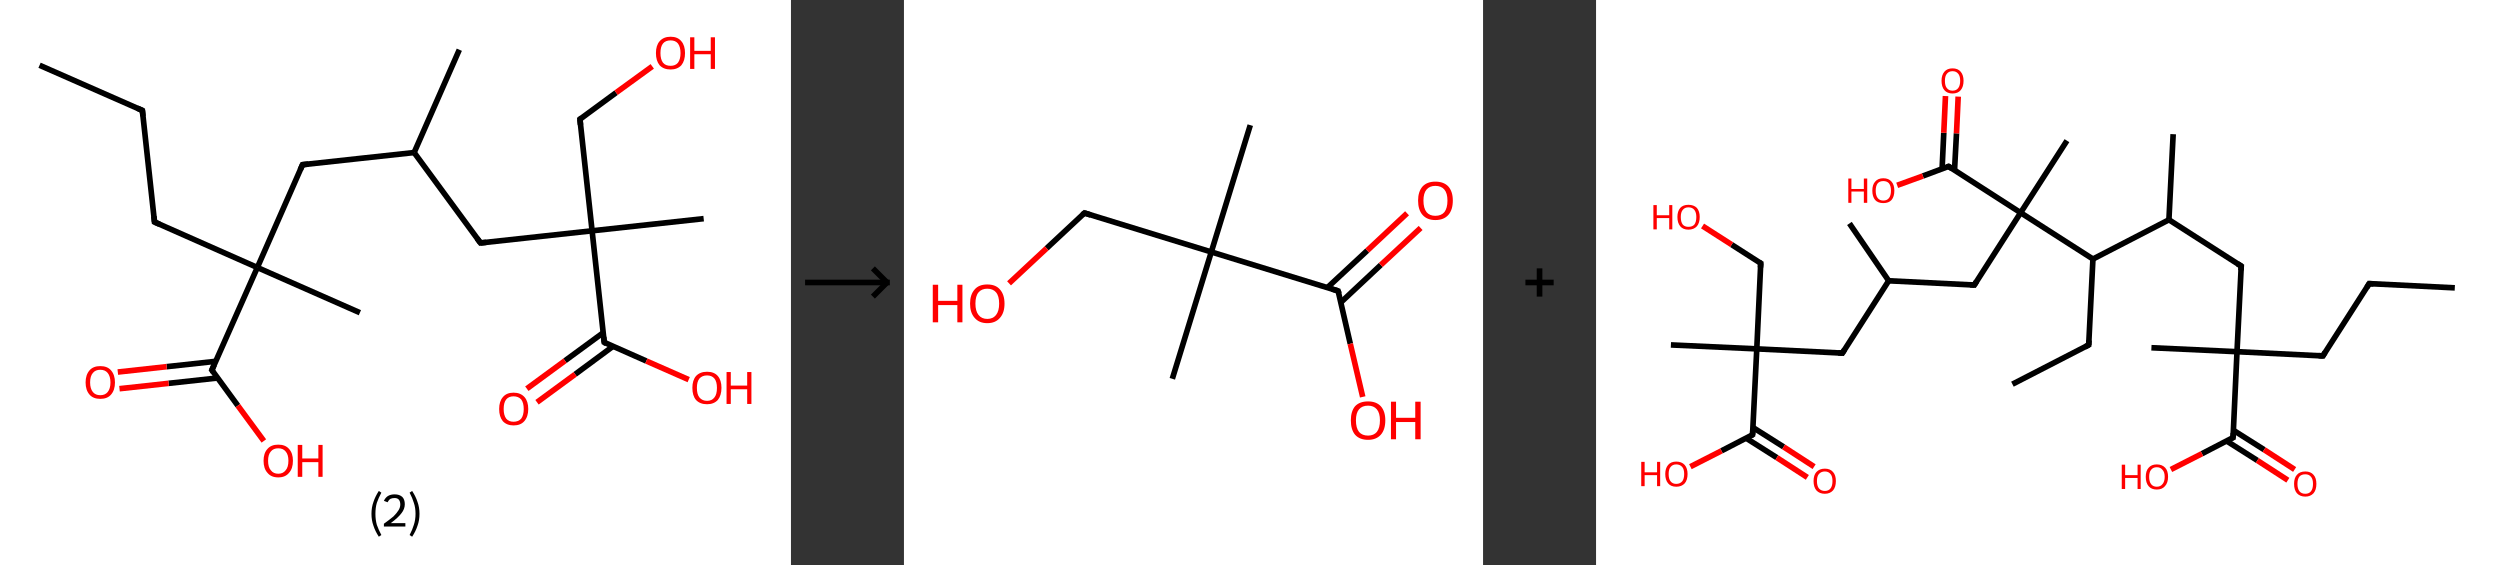 <?xml version='1.0' encoding='ASCII' standalone='yes'?>
<svg xmlns="http://www.w3.org/2000/svg" xmlns:xlink="http://www.w3.org/1999/xlink" version="1.1" width="885.0px" viewBox="0 0 885.0 200.0" height="200.0px">
  <rect x="0" y="0" width="885.0" height="200.0" fill="#333333" stroke="none"/>
  <g>
    <g transform="translate(0, 0) scale(1 1) "><!-- END OF HEADER -->
<rect style="opacity:1.0;fill:#FFFFFF;stroke:none" width="280.0" height="200.0" x="0.0" y="0.0"> </rect>
<path class="bond-0 atom-0 atom-1" d="M 14.0,23.1 L 50.4,39.1" style="fill:none;fill-rule:evenodd;stroke:#000000;stroke-width:2.0px;stroke-linecap:butt;stroke-linejoin:miter;stroke-opacity:1"/>
<path class="bond-1 atom-1 atom-2" d="M 50.4,39.1 L 54.7,78.6" style="fill:none;fill-rule:evenodd;stroke:#000000;stroke-width:2.0px;stroke-linecap:butt;stroke-linejoin:miter;stroke-opacity:1"/>
<path class="bond-2 atom-2 atom-3" d="M 54.7,78.6 L 91.1,94.7" style="fill:none;fill-rule:evenodd;stroke:#000000;stroke-width:2.0px;stroke-linecap:butt;stroke-linejoin:miter;stroke-opacity:1"/>
<path class="bond-3 atom-3 atom-4" d="M 91.1,94.7 L 127.4,110.7" style="fill:none;fill-rule:evenodd;stroke:#000000;stroke-width:2.0px;stroke-linecap:butt;stroke-linejoin:miter;stroke-opacity:1"/>
<path class="bond-4 atom-3 atom-5" d="M 91.1,94.7 L 107.1,58.3" style="fill:none;fill-rule:evenodd;stroke:#000000;stroke-width:2.0px;stroke-linecap:butt;stroke-linejoin:miter;stroke-opacity:1"/>
<path class="bond-5 atom-5 atom-6" d="M 107.1,58.3 L 146.6,54.0" style="fill:none;fill-rule:evenodd;stroke:#000000;stroke-width:2.0px;stroke-linecap:butt;stroke-linejoin:miter;stroke-opacity:1"/>
<path class="bond-6 atom-6 atom-7" d="M 146.6,54.0 L 162.6,17.6" style="fill:none;fill-rule:evenodd;stroke:#000000;stroke-width:2.0px;stroke-linecap:butt;stroke-linejoin:miter;stroke-opacity:1"/>
<path class="bond-7 atom-6 atom-8" d="M 146.6,54.0 L 170.1,86.0" style="fill:none;fill-rule:evenodd;stroke:#000000;stroke-width:2.0px;stroke-linecap:butt;stroke-linejoin:miter;stroke-opacity:1"/>
<path class="bond-8 atom-8 atom-9" d="M 170.1,86.0 L 209.6,81.7" style="fill:none;fill-rule:evenodd;stroke:#000000;stroke-width:2.0px;stroke-linecap:butt;stroke-linejoin:miter;stroke-opacity:1"/>
<path class="bond-9 atom-9 atom-10" d="M 209.6,81.7 L 249.1,77.4" style="fill:none;fill-rule:evenodd;stroke:#000000;stroke-width:2.0px;stroke-linecap:butt;stroke-linejoin:miter;stroke-opacity:1"/>
<path class="bond-10 atom-9 atom-11" d="M 209.6,81.7 L 205.3,42.2" style="fill:none;fill-rule:evenodd;stroke:#000000;stroke-width:2.0px;stroke-linecap:butt;stroke-linejoin:miter;stroke-opacity:1"/>
<path class="bond-11 atom-11 atom-12" d="M 205.3,42.2 L 218.1,32.8" style="fill:none;fill-rule:evenodd;stroke:#000000;stroke-width:2.0px;stroke-linecap:butt;stroke-linejoin:miter;stroke-opacity:1"/>
<path class="bond-11 atom-11 atom-12" d="M 218.1,32.8 L 230.9,23.5" style="fill:none;fill-rule:evenodd;stroke:#FF0000;stroke-width:2.0px;stroke-linecap:butt;stroke-linejoin:miter;stroke-opacity:1"/>
<path class="bond-12 atom-9 atom-13" d="M 209.6,81.7 L 213.9,121.2" style="fill:none;fill-rule:evenodd;stroke:#000000;stroke-width:2.0px;stroke-linecap:butt;stroke-linejoin:miter;stroke-opacity:1"/>
<path class="bond-13 atom-13 atom-14" d="M 213.5,117.8 L 200.0,127.7" style="fill:none;fill-rule:evenodd;stroke:#000000;stroke-width:2.0px;stroke-linecap:butt;stroke-linejoin:miter;stroke-opacity:1"/>
<path class="bond-13 atom-13 atom-14" d="M 200.0,127.7 L 186.5,137.6" style="fill:none;fill-rule:evenodd;stroke:#FF0000;stroke-width:2.0px;stroke-linecap:butt;stroke-linejoin:miter;stroke-opacity:1"/>
<path class="bond-13 atom-13 atom-14" d="M 217.0,122.6 L 203.6,132.5" style="fill:none;fill-rule:evenodd;stroke:#000000;stroke-width:2.0px;stroke-linecap:butt;stroke-linejoin:miter;stroke-opacity:1"/>
<path class="bond-13 atom-13 atom-14" d="M 203.6,132.5 L 190.1,142.4" style="fill:none;fill-rule:evenodd;stroke:#FF0000;stroke-width:2.0px;stroke-linecap:butt;stroke-linejoin:miter;stroke-opacity:1"/>
<path class="bond-14 atom-13 atom-15" d="M 213.9,121.2 L 228.8,127.8" style="fill:none;fill-rule:evenodd;stroke:#000000;stroke-width:2.0px;stroke-linecap:butt;stroke-linejoin:miter;stroke-opacity:1"/>
<path class="bond-14 atom-13 atom-15" d="M 228.8,127.8 L 243.8,134.4" style="fill:none;fill-rule:evenodd;stroke:#FF0000;stroke-width:2.0px;stroke-linecap:butt;stroke-linejoin:miter;stroke-opacity:1"/>
<path class="bond-15 atom-3 atom-16" d="M 91.1,94.7 L 75.0,131.0" style="fill:none;fill-rule:evenodd;stroke:#000000;stroke-width:2.0px;stroke-linecap:butt;stroke-linejoin:miter;stroke-opacity:1"/>
<path class="bond-16 atom-16 atom-17" d="M 76.4,127.9 L 59.0,129.8" style="fill:none;fill-rule:evenodd;stroke:#000000;stroke-width:2.0px;stroke-linecap:butt;stroke-linejoin:miter;stroke-opacity:1"/>
<path class="bond-16 atom-16 atom-17" d="M 59.0,129.8 L 41.7,131.7" style="fill:none;fill-rule:evenodd;stroke:#FF0000;stroke-width:2.0px;stroke-linecap:butt;stroke-linejoin:miter;stroke-opacity:1"/>
<path class="bond-16 atom-16 atom-17" d="M 77.1,133.8 L 59.7,135.7" style="fill:none;fill-rule:evenodd;stroke:#000000;stroke-width:2.0px;stroke-linecap:butt;stroke-linejoin:miter;stroke-opacity:1"/>
<path class="bond-16 atom-16 atom-17" d="M 59.7,135.7 L 42.3,137.6" style="fill:none;fill-rule:evenodd;stroke:#FF0000;stroke-width:2.0px;stroke-linecap:butt;stroke-linejoin:miter;stroke-opacity:1"/>
<path class="bond-17 atom-16 atom-18" d="M 75.0,131.0 L 84.2,143.6" style="fill:none;fill-rule:evenodd;stroke:#000000;stroke-width:2.0px;stroke-linecap:butt;stroke-linejoin:miter;stroke-opacity:1"/>
<path class="bond-17 atom-16 atom-18" d="M 84.2,143.6 L 93.4,156.1" style="fill:none;fill-rule:evenodd;stroke:#FF0000;stroke-width:2.0px;stroke-linecap:butt;stroke-linejoin:miter;stroke-opacity:1"/>
<path d="M 48.6,38.3 L 50.4,39.1 L 50.6,41.1" style="fill:none;stroke:#000000;stroke-width:2.0px;stroke-linecap:butt;stroke-linejoin:miter;stroke-opacity:1;"/>
<path d="M 54.5,76.6 L 54.7,78.6 L 56.5,79.4" style="fill:none;stroke:#000000;stroke-width:2.0px;stroke-linecap:butt;stroke-linejoin:miter;stroke-opacity:1;"/>
<path d="M 106.3,60.1 L 107.1,58.3 L 109.1,58.1" style="fill:none;stroke:#000000;stroke-width:2.0px;stroke-linecap:butt;stroke-linejoin:miter;stroke-opacity:1;"/>
<path d="M 168.9,84.4 L 170.1,86.0 L 172.1,85.8" style="fill:none;stroke:#000000;stroke-width:2.0px;stroke-linecap:butt;stroke-linejoin:miter;stroke-opacity:1;"/>
<path d="M 205.5,44.2 L 205.3,42.2 L 205.9,41.8" style="fill:none;stroke:#000000;stroke-width:2.0px;stroke-linecap:butt;stroke-linejoin:miter;stroke-opacity:1;"/>
<path d="M 213.7,119.3 L 213.9,121.2 L 214.6,121.6" style="fill:none;stroke:#000000;stroke-width:2.0px;stroke-linecap:butt;stroke-linejoin:miter;stroke-opacity:1;"/>
<path d="M 75.8,129.2 L 75.0,131.0 L 75.5,131.7" style="fill:none;stroke:#000000;stroke-width:2.0px;stroke-linecap:butt;stroke-linejoin:miter;stroke-opacity:1;"/>
<path class="atom-12" d="M 232.2 18.8 Q 232.2 16.1, 233.5 14.6 Q 234.9 13.0, 237.4 13.0 Q 239.9 13.0, 241.2 14.6 Q 242.5 16.1, 242.5 18.8 Q 242.5 21.5, 241.2 23.1 Q 239.8 24.6, 237.4 24.6 Q 234.9 24.6, 233.5 23.1 Q 232.2 21.5, 232.2 18.8 M 237.4 23.3 Q 239.1 23.3, 240.0 22.2 Q 240.9 21.0, 240.9 18.8 Q 240.9 16.6, 240.0 15.4 Q 239.1 14.3, 237.4 14.3 Q 235.6 14.3, 234.7 15.4 Q 233.8 16.5, 233.8 18.8 Q 233.8 21.0, 234.7 22.2 Q 235.6 23.3, 237.4 23.3 " fill="#FF0000"/>
<path class="atom-12" d="M 244.3 13.2 L 245.8 13.2 L 245.8 18.0 L 251.6 18.0 L 251.6 13.2 L 253.1 13.2 L 253.1 24.4 L 251.6 24.4 L 251.6 19.2 L 245.8 19.2 L 245.8 24.4 L 244.3 24.4 L 244.3 13.2 " fill="#FF0000"/>
<path class="atom-14" d="M 176.7 144.8 Q 176.7 142.1, 178.0 140.6 Q 179.3 139.0, 181.8 139.0 Q 184.3 139.0, 185.7 140.6 Q 187.0 142.1, 187.0 144.8 Q 187.0 147.5, 185.6 149.1 Q 184.3 150.6, 181.8 150.6 Q 179.4 150.6, 178.0 149.1 Q 176.7 147.5, 176.7 144.8 M 181.8 149.3 Q 183.5 149.3, 184.5 148.2 Q 185.4 147.0, 185.4 144.8 Q 185.4 142.6, 184.5 141.4 Q 183.5 140.3, 181.8 140.3 Q 180.1 140.3, 179.2 141.4 Q 178.3 142.5, 178.3 144.8 Q 178.3 147.0, 179.2 148.2 Q 180.1 149.3, 181.8 149.3 " fill="#FF0000"/>
<path class="atom-15" d="M 245.1 137.3 Q 245.1 134.6, 246.4 133.1 Q 247.8 131.6, 250.3 131.6 Q 252.8 131.6, 254.1 133.1 Q 255.4 134.6, 255.4 137.3 Q 255.4 140.0, 254.1 141.6 Q 252.7 143.1, 250.3 143.1 Q 247.8 143.1, 246.4 141.6 Q 245.1 140.1, 245.1 137.3 M 250.3 141.9 Q 252.0 141.9, 252.9 140.7 Q 253.8 139.6, 253.8 137.3 Q 253.8 135.1, 252.9 134.0 Q 252.0 132.9, 250.3 132.9 Q 248.6 132.9, 247.6 134.0 Q 246.7 135.1, 246.7 137.3 Q 246.7 139.6, 247.6 140.7 Q 248.6 141.9, 250.3 141.9 " fill="#FF0000"/>
<path class="atom-15" d="M 257.2 131.7 L 258.7 131.7 L 258.7 136.5 L 264.5 136.5 L 264.5 131.7 L 266.0 131.7 L 266.0 143.0 L 264.5 143.0 L 264.5 137.8 L 258.7 137.8 L 258.7 143.0 L 257.2 143.0 L 257.2 131.7 " fill="#FF0000"/>
<path class="atom-17" d="M 30.3 135.4 Q 30.3 132.7, 31.7 131.1 Q 33.0 129.6, 35.5 129.6 Q 38.0 129.6, 39.3 131.1 Q 40.7 132.7, 40.7 135.4 Q 40.7 138.1, 39.3 139.7 Q 38.0 141.2, 35.5 141.2 Q 33.0 141.2, 31.7 139.7 Q 30.3 138.1, 30.3 135.4 M 35.5 139.9 Q 37.2 139.9, 38.1 138.8 Q 39.1 137.6, 39.1 135.4 Q 39.1 133.2, 38.1 132.0 Q 37.2 130.9, 35.5 130.9 Q 33.8 130.9, 32.9 132.0 Q 31.9 133.1, 31.9 135.4 Q 31.9 137.6, 32.9 138.8 Q 33.8 139.9, 35.5 139.9 " fill="#FF0000"/>
<path class="atom-18" d="M 93.3 163.1 Q 93.3 160.4, 94.7 158.9 Q 96.0 157.4, 98.5 157.4 Q 101.0 157.4, 102.3 158.9 Q 103.7 160.4, 103.7 163.1 Q 103.7 165.9, 102.3 167.4 Q 101.0 169.0, 98.5 169.0 Q 96.0 169.0, 94.7 167.4 Q 93.3 165.9, 93.3 163.1 M 98.5 167.7 Q 100.2 167.7, 101.1 166.5 Q 102.1 165.4, 102.1 163.1 Q 102.1 160.9, 101.1 159.8 Q 100.2 158.7, 98.5 158.7 Q 96.8 158.7, 95.9 159.8 Q 94.9 160.9, 94.9 163.1 Q 94.9 165.4, 95.9 166.5 Q 96.8 167.7, 98.5 167.7 " fill="#FF0000"/>
<path class="atom-18" d="M 105.4 157.5 L 107.0 157.5 L 107.0 162.3 L 112.7 162.3 L 112.7 157.5 L 114.2 157.5 L 114.2 168.8 L 112.7 168.8 L 112.7 163.6 L 107.0 163.6 L 107.0 168.8 L 105.4 168.8 L 105.4 157.5 " fill="#FF0000"/>
<path class="legend" d="M 131.5 181.9 Q 131.5 179.6, 132.2 177.7 Q 132.8 175.8, 134.1 173.8 L 135.0 174.4 Q 134.0 176.3, 133.4 178.0 Q 132.9 179.7, 132.9 181.9 Q 132.9 184.0, 133.4 185.8 Q 134.0 187.5, 135.0 189.4 L 134.1 190.0 Q 132.8 188.0, 132.2 186.1 Q 131.5 184.2, 131.5 181.9 " fill="#000000"/>
<path class="legend" d="M 135.9 177.3 Q 136.4 176.2, 137.3 175.6 Q 138.3 175.0, 139.7 175.0 Q 141.4 175.0, 142.4 175.9 Q 143.3 176.8, 143.3 178.5 Q 143.3 180.2, 142.1 181.7 Q 140.9 183.3, 138.3 185.2 L 143.5 185.2 L 143.5 186.4 L 135.9 186.4 L 135.9 185.4 Q 138.0 183.9, 139.3 182.8 Q 140.5 181.6, 141.1 180.6 Q 141.7 179.6, 141.7 178.6 Q 141.7 177.5, 141.2 176.9 Q 140.7 176.3, 139.7 176.3 Q 138.8 176.3, 138.2 176.6 Q 137.6 177.0, 137.2 177.8 L 135.9 177.3 " fill="#000000"/>
<path class="legend" d="M 148.5 181.9 Q 148.5 184.2, 147.8 186.1 Q 147.2 188.0, 145.9 190.0 L 145.0 189.4 Q 146.0 187.5, 146.5 185.8 Q 147.1 184.0, 147.1 181.9 Q 147.1 179.7, 146.5 178.0 Q 146.0 176.3, 145.0 174.4 L 145.9 173.8 Q 147.2 175.8, 147.8 177.7 Q 148.5 179.6, 148.5 181.9 " fill="#000000"/>
</g>
    <g transform="translate(280.0, 0) scale(1 1) "><line x1="5" y1="100" x2="35" y2="100" style="stroke:rgb(0,0,0);stroke-width:2"/>
  <line x1="34" y1="100" x2="29" y2="95" style="stroke:rgb(0,0,0);stroke-width:2"/>
  <line x1="34" y1="100" x2="29" y2="105" style="stroke:rgb(0,0,0);stroke-width:2"/>
</g>
    <g transform="translate(320.0, 0) scale(1 1) "><!-- END OF HEADER -->
<rect style="opacity:1.0;fill:#FFFFFF;stroke:none" width="205.0" height="200.0" x="0.0" y="0.0"> </rect>
<path class="bond-0 atom-0 atom-1" d="M 122.6,44.3 L 108.8,89.2" style="fill:none;fill-rule:evenodd;stroke:#000000;stroke-width:2.0px;stroke-linecap:butt;stroke-linejoin:miter;stroke-opacity:1"/>
<path class="bond-1 atom-1 atom-2" d="M 108.8,89.2 L 95.0,134.1" style="fill:none;fill-rule:evenodd;stroke:#000000;stroke-width:2.0px;stroke-linecap:butt;stroke-linejoin:miter;stroke-opacity:1"/>
<path class="bond-2 atom-1 atom-3" d="M 108.8,89.2 L 63.9,75.4" style="fill:none;fill-rule:evenodd;stroke:#000000;stroke-width:2.0px;stroke-linecap:butt;stroke-linejoin:miter;stroke-opacity:1"/>
<path class="bond-3 atom-3 atom-4" d="M 63.9,75.4 L 50.5,87.9" style="fill:none;fill-rule:evenodd;stroke:#000000;stroke-width:2.0px;stroke-linecap:butt;stroke-linejoin:miter;stroke-opacity:1"/>
<path class="bond-3 atom-3 atom-4" d="M 50.5,87.9 L 37.2,100.3" style="fill:none;fill-rule:evenodd;stroke:#FF0000;stroke-width:2.0px;stroke-linecap:butt;stroke-linejoin:miter;stroke-opacity:1"/>
<path class="bond-4 atom-1 atom-5" d="M 108.8,89.2 L 153.7,103.0" style="fill:none;fill-rule:evenodd;stroke:#000000;stroke-width:2.0px;stroke-linecap:butt;stroke-linejoin:miter;stroke-opacity:1"/>
<path class="bond-5 atom-5 atom-6" d="M 154.7,107.0 L 168.8,93.8" style="fill:none;fill-rule:evenodd;stroke:#000000;stroke-width:2.0px;stroke-linecap:butt;stroke-linejoin:miter;stroke-opacity:1"/>
<path class="bond-5 atom-5 atom-6" d="M 168.8,93.8 L 182.9,80.7" style="fill:none;fill-rule:evenodd;stroke:#FF0000;stroke-width:2.0px;stroke-linecap:butt;stroke-linejoin:miter;stroke-opacity:1"/>
<path class="bond-5 atom-5 atom-6" d="M 149.9,101.8 L 164.0,88.7" style="fill:none;fill-rule:evenodd;stroke:#000000;stroke-width:2.0px;stroke-linecap:butt;stroke-linejoin:miter;stroke-opacity:1"/>
<path class="bond-5 atom-5 atom-6" d="M 164.0,88.7 L 178.1,75.5" style="fill:none;fill-rule:evenodd;stroke:#FF0000;stroke-width:2.0px;stroke-linecap:butt;stroke-linejoin:miter;stroke-opacity:1"/>
<path class="bond-6 atom-5 atom-7" d="M 153.7,103.0 L 158.0,121.7" style="fill:none;fill-rule:evenodd;stroke:#000000;stroke-width:2.0px;stroke-linecap:butt;stroke-linejoin:miter;stroke-opacity:1"/>
<path class="bond-6 atom-5 atom-7" d="M 158.0,121.7 L 162.4,140.5" style="fill:none;fill-rule:evenodd;stroke:#FF0000;stroke-width:2.0px;stroke-linecap:butt;stroke-linejoin:miter;stroke-opacity:1"/>
<path d="M 66.1,76.1 L 63.9,75.4 L 63.2,76.0" style="fill:none;stroke:#000000;stroke-width:2.0px;stroke-linecap:butt;stroke-linejoin:miter;stroke-opacity:1;"/>
<path d="M 151.5,102.3 L 153.7,103.0 L 154.0,103.9" style="fill:none;stroke:#000000;stroke-width:2.0px;stroke-linecap:butt;stroke-linejoin:miter;stroke-opacity:1;"/>
<path class="atom-4" d="M 10.2 100.8 L 12.1 100.8 L 12.1 106.5 L 18.9 106.5 L 18.9 100.8 L 20.7 100.8 L 20.7 114.1 L 18.9 114.1 L 18.9 108.0 L 12.1 108.0 L 12.1 114.1 L 10.2 114.1 L 10.2 100.8 " fill="#FF0000"/>
<path class="atom-4" d="M 23.4 107.5 Q 23.4 104.3, 25.0 102.5 Q 26.5 100.7, 29.5 100.7 Q 32.5 100.7, 34.0 102.5 Q 35.6 104.3, 35.6 107.5 Q 35.6 110.7, 34.0 112.5 Q 32.4 114.4, 29.5 114.4 Q 26.6 114.4, 25.0 112.5 Q 23.4 110.7, 23.4 107.5 M 29.5 112.9 Q 31.5 112.9, 32.6 111.5 Q 33.7 110.1, 33.7 107.5 Q 33.7 104.8, 32.6 103.5 Q 31.5 102.2, 29.5 102.2 Q 27.5 102.2, 26.4 103.5 Q 25.3 104.8, 25.3 107.5 Q 25.3 110.1, 26.4 111.5 Q 27.5 112.9, 29.5 112.9 " fill="#FF0000"/>
<path class="atom-6" d="M 182.0 71.0 Q 182.0 67.8, 183.6 66.0 Q 185.2 64.3, 188.1 64.3 Q 191.1 64.3, 192.7 66.0 Q 194.3 67.8, 194.3 71.0 Q 194.3 74.3, 192.7 76.1 Q 191.1 77.9, 188.1 77.9 Q 185.2 77.9, 183.6 76.1 Q 182.0 74.3, 182.0 71.0 M 188.1 76.4 Q 190.2 76.4, 191.3 75.1 Q 192.4 73.7, 192.4 71.0 Q 192.4 68.4, 191.3 67.1 Q 190.2 65.8, 188.1 65.8 Q 186.1 65.8, 185.0 67.1 Q 183.9 68.4, 183.9 71.0 Q 183.9 73.7, 185.0 75.1 Q 186.1 76.4, 188.1 76.4 " fill="#FF0000"/>
<path class="atom-7" d="M 158.2 148.8 Q 158.2 145.6, 159.7 143.8 Q 161.3 142.1, 164.3 142.1 Q 167.2 142.1, 168.8 143.8 Q 170.4 145.6, 170.4 148.8 Q 170.4 152.1, 168.8 153.9 Q 167.2 155.7, 164.3 155.7 Q 161.3 155.7, 159.7 153.9 Q 158.2 152.1, 158.2 148.8 M 164.3 154.2 Q 166.3 154.2, 167.4 152.9 Q 168.5 151.5, 168.5 148.8 Q 168.5 146.2, 167.4 144.9 Q 166.3 143.6, 164.3 143.6 Q 162.2 143.6, 161.1 144.9 Q 160.0 146.2, 160.0 148.8 Q 160.0 151.5, 161.1 152.9 Q 162.2 154.2, 164.3 154.2 " fill="#FF0000"/>
<path class="atom-7" d="M 172.4 142.2 L 174.2 142.2 L 174.2 147.9 L 181.0 147.9 L 181.0 142.2 L 182.9 142.2 L 182.9 155.5 L 181.0 155.5 L 181.0 149.4 L 174.2 149.4 L 174.2 155.5 L 172.4 155.5 L 172.4 142.2 " fill="#FF0000"/>
</g>
    <g transform="translate(525.0, 0) scale(1 1) "><line x1="15" y1="100" x2="25" y2="100" style="stroke:rgb(0,0,0);stroke-width:2"/>
  <line x1="20" y1="95" x2="20" y2="105" style="stroke:rgb(0,0,0);stroke-width:2"/>
</g>
    <g transform="translate(565.0, 0) scale(1 1) "><!-- END OF HEADER -->
<rect style="opacity:1.0;fill:#FFFFFF;stroke:none" width="320.0" height="200.0" x="0.0" y="0.0"> </rect>
<path class="bond-0 atom-0 atom-1" d="M 304.0,101.9 L 273.7,100.4" style="fill:none;fill-rule:evenodd;stroke:#000000;stroke-width:2.0px;stroke-linecap:butt;stroke-linejoin:miter;stroke-opacity:1"/>
<path class="bond-1 atom-1 atom-2" d="M 273.7,100.4 L 257.3,126.0" style="fill:none;fill-rule:evenodd;stroke:#000000;stroke-width:2.0px;stroke-linecap:butt;stroke-linejoin:miter;stroke-opacity:1"/>
<path class="bond-2 atom-2 atom-3" d="M 257.3,126.0 L 226.9,124.5" style="fill:none;fill-rule:evenodd;stroke:#000000;stroke-width:2.0px;stroke-linecap:butt;stroke-linejoin:miter;stroke-opacity:1"/>
<path class="bond-3 atom-3 atom-4" d="M 226.9,124.5 L 196.6,123.1" style="fill:none;fill-rule:evenodd;stroke:#000000;stroke-width:2.0px;stroke-linecap:butt;stroke-linejoin:miter;stroke-opacity:1"/>
<path class="bond-4 atom-3 atom-5" d="M 226.9,124.5 L 228.4,94.2" style="fill:none;fill-rule:evenodd;stroke:#000000;stroke-width:2.0px;stroke-linecap:butt;stroke-linejoin:miter;stroke-opacity:1"/>
<path class="bond-5 atom-5 atom-6" d="M 228.4,94.2 L 202.8,77.8" style="fill:none;fill-rule:evenodd;stroke:#000000;stroke-width:2.0px;stroke-linecap:butt;stroke-linejoin:miter;stroke-opacity:1"/>
<path class="bond-6 atom-6 atom-7" d="M 202.8,77.8 L 204.3,47.5" style="fill:none;fill-rule:evenodd;stroke:#000000;stroke-width:2.0px;stroke-linecap:butt;stroke-linejoin:miter;stroke-opacity:1"/>
<path class="bond-7 atom-6 atom-8" d="M 202.8,77.8 L 175.9,91.7" style="fill:none;fill-rule:evenodd;stroke:#000000;stroke-width:2.0px;stroke-linecap:butt;stroke-linejoin:miter;stroke-opacity:1"/>
<path class="bond-8 atom-8 atom-9" d="M 175.9,91.7 L 174.4,122.1" style="fill:none;fill-rule:evenodd;stroke:#000000;stroke-width:2.0px;stroke-linecap:butt;stroke-linejoin:miter;stroke-opacity:1"/>
<path class="bond-9 atom-9 atom-10" d="M 174.4,122.1 L 147.4,136.0" style="fill:none;fill-rule:evenodd;stroke:#000000;stroke-width:2.0px;stroke-linecap:butt;stroke-linejoin:miter;stroke-opacity:1"/>
<path class="bond-10 atom-8 atom-11" d="M 175.9,91.7 L 150.3,75.3" style="fill:none;fill-rule:evenodd;stroke:#000000;stroke-width:2.0px;stroke-linecap:butt;stroke-linejoin:miter;stroke-opacity:1"/>
<path class="bond-11 atom-11 atom-12" d="M 150.3,75.3 L 166.7,49.8" style="fill:none;fill-rule:evenodd;stroke:#000000;stroke-width:2.0px;stroke-linecap:butt;stroke-linejoin:miter;stroke-opacity:1"/>
<path class="bond-12 atom-11 atom-13" d="M 150.3,75.3 L 133.9,100.9" style="fill:none;fill-rule:evenodd;stroke:#000000;stroke-width:2.0px;stroke-linecap:butt;stroke-linejoin:miter;stroke-opacity:1"/>
<path class="bond-13 atom-13 atom-14" d="M 133.9,100.9 L 103.6,99.4" style="fill:none;fill-rule:evenodd;stroke:#000000;stroke-width:2.0px;stroke-linecap:butt;stroke-linejoin:miter;stroke-opacity:1"/>
<path class="bond-14 atom-14 atom-15" d="M 103.6,99.4 L 89.7,79.1" style="fill:none;fill-rule:evenodd;stroke:#000000;stroke-width:2.0px;stroke-linecap:butt;stroke-linejoin:miter;stroke-opacity:1"/>
<path class="bond-15 atom-14 atom-16" d="M 103.6,99.4 L 87.2,125.0" style="fill:none;fill-rule:evenodd;stroke:#000000;stroke-width:2.0px;stroke-linecap:butt;stroke-linejoin:miter;stroke-opacity:1"/>
<path class="bond-16 atom-16 atom-17" d="M 87.2,125.0 L 56.9,123.5" style="fill:none;fill-rule:evenodd;stroke:#000000;stroke-width:2.0px;stroke-linecap:butt;stroke-linejoin:miter;stroke-opacity:1"/>
<path class="bond-17 atom-17 atom-18" d="M 56.9,123.5 L 26.5,122.1" style="fill:none;fill-rule:evenodd;stroke:#000000;stroke-width:2.0px;stroke-linecap:butt;stroke-linejoin:miter;stroke-opacity:1"/>
<path class="bond-18 atom-17 atom-19" d="M 56.9,123.5 L 58.3,93.2" style="fill:none;fill-rule:evenodd;stroke:#000000;stroke-width:2.0px;stroke-linecap:butt;stroke-linejoin:miter;stroke-opacity:1"/>
<path class="bond-19 atom-19 atom-20" d="M 58.3,93.2 L 48.0,86.6" style="fill:none;fill-rule:evenodd;stroke:#000000;stroke-width:2.0px;stroke-linecap:butt;stroke-linejoin:miter;stroke-opacity:1"/>
<path class="bond-19 atom-19 atom-20" d="M 48.0,86.6 L 37.7,80.0" style="fill:none;fill-rule:evenodd;stroke:#FF0000;stroke-width:2.0px;stroke-linecap:butt;stroke-linejoin:miter;stroke-opacity:1"/>
<path class="bond-20 atom-17 atom-21" d="M 56.9,123.5 L 55.4,153.9" style="fill:none;fill-rule:evenodd;stroke:#000000;stroke-width:2.0px;stroke-linecap:butt;stroke-linejoin:miter;stroke-opacity:1"/>
<path class="bond-21 atom-21 atom-22" d="M 53.1,155.1 L 64.0,162.0" style="fill:none;fill-rule:evenodd;stroke:#000000;stroke-width:2.0px;stroke-linecap:butt;stroke-linejoin:miter;stroke-opacity:1"/>
<path class="bond-21 atom-21 atom-22" d="M 64.0,162.0 L 74.8,169.0" style="fill:none;fill-rule:evenodd;stroke:#FF0000;stroke-width:2.0px;stroke-linecap:butt;stroke-linejoin:miter;stroke-opacity:1"/>
<path class="bond-21 atom-21 atom-22" d="M 55.5,151.3 L 66.4,158.2" style="fill:none;fill-rule:evenodd;stroke:#000000;stroke-width:2.0px;stroke-linecap:butt;stroke-linejoin:miter;stroke-opacity:1"/>
<path class="bond-21 atom-21 atom-22" d="M 66.4,158.2 L 77.2,165.2" style="fill:none;fill-rule:evenodd;stroke:#FF0000;stroke-width:2.0px;stroke-linecap:butt;stroke-linejoin:miter;stroke-opacity:1"/>
<path class="bond-22 atom-21 atom-23" d="M 55.4,153.9 L 44.4,159.6" style="fill:none;fill-rule:evenodd;stroke:#000000;stroke-width:2.0px;stroke-linecap:butt;stroke-linejoin:miter;stroke-opacity:1"/>
<path class="bond-22 atom-21 atom-23" d="M 44.4,159.6 L 33.4,165.2" style="fill:none;fill-rule:evenodd;stroke:#FF0000;stroke-width:2.0px;stroke-linecap:butt;stroke-linejoin:miter;stroke-opacity:1"/>
<path class="bond-23 atom-11 atom-24" d="M 150.3,75.3 L 124.8,58.9" style="fill:none;fill-rule:evenodd;stroke:#000000;stroke-width:2.0px;stroke-linecap:butt;stroke-linejoin:miter;stroke-opacity:1"/>
<path class="bond-24 atom-24 atom-25" d="M 126.9,60.3 L 127.6,47.2" style="fill:none;fill-rule:evenodd;stroke:#000000;stroke-width:2.0px;stroke-linecap:butt;stroke-linejoin:miter;stroke-opacity:1"/>
<path class="bond-24 atom-24 atom-25" d="M 127.6,47.2 L 128.2,34.2" style="fill:none;fill-rule:evenodd;stroke:#FF0000;stroke-width:2.0px;stroke-linecap:butt;stroke-linejoin:miter;stroke-opacity:1"/>
<path class="bond-24 atom-24 atom-25" d="M 122.5,59.8 L 123.1,47.0" style="fill:none;fill-rule:evenodd;stroke:#000000;stroke-width:2.0px;stroke-linecap:butt;stroke-linejoin:miter;stroke-opacity:1"/>
<path class="bond-24 atom-24 atom-25" d="M 123.1,47.0 L 123.7,34.0" style="fill:none;fill-rule:evenodd;stroke:#FF0000;stroke-width:2.0px;stroke-linecap:butt;stroke-linejoin:miter;stroke-opacity:1"/>
<path class="bond-25 atom-24 atom-26" d="M 124.8,58.9 L 115.7,62.3" style="fill:none;fill-rule:evenodd;stroke:#000000;stroke-width:2.0px;stroke-linecap:butt;stroke-linejoin:miter;stroke-opacity:1"/>
<path class="bond-25 atom-24 atom-26" d="M 115.7,62.3 L 106.6,65.6" style="fill:none;fill-rule:evenodd;stroke:#FF0000;stroke-width:2.0px;stroke-linecap:butt;stroke-linejoin:miter;stroke-opacity:1"/>
<path class="bond-26 atom-3 atom-27" d="M 226.9,124.5 L 225.5,154.9" style="fill:none;fill-rule:evenodd;stroke:#000000;stroke-width:2.0px;stroke-linecap:butt;stroke-linejoin:miter;stroke-opacity:1"/>
<path class="bond-27 atom-27 atom-28" d="M 223.2,156.1 L 234.1,163.0" style="fill:none;fill-rule:evenodd;stroke:#000000;stroke-width:2.0px;stroke-linecap:butt;stroke-linejoin:miter;stroke-opacity:1"/>
<path class="bond-27 atom-27 atom-28" d="M 234.1,163.0 L 244.9,170.0" style="fill:none;fill-rule:evenodd;stroke:#FF0000;stroke-width:2.0px;stroke-linecap:butt;stroke-linejoin:miter;stroke-opacity:1"/>
<path class="bond-27 atom-27 atom-28" d="M 225.6,152.3 L 236.5,159.2" style="fill:none;fill-rule:evenodd;stroke:#000000;stroke-width:2.0px;stroke-linecap:butt;stroke-linejoin:miter;stroke-opacity:1"/>
<path class="bond-27 atom-27 atom-28" d="M 236.5,159.2 L 247.3,166.2" style="fill:none;fill-rule:evenodd;stroke:#FF0000;stroke-width:2.0px;stroke-linecap:butt;stroke-linejoin:miter;stroke-opacity:1"/>
<path class="bond-28 atom-27 atom-29" d="M 225.5,154.9 L 214.5,160.6" style="fill:none;fill-rule:evenodd;stroke:#000000;stroke-width:2.0px;stroke-linecap:butt;stroke-linejoin:miter;stroke-opacity:1"/>
<path class="bond-28 atom-27 atom-29" d="M 214.5,160.6 L 203.5,166.2" style="fill:none;fill-rule:evenodd;stroke:#FF0000;stroke-width:2.0px;stroke-linecap:butt;stroke-linejoin:miter;stroke-opacity:1"/>
<path d="M 275.2,100.5 L 273.7,100.4 L 272.9,101.7" style="fill:none;stroke:#000000;stroke-width:2.0px;stroke-linecap:butt;stroke-linejoin:miter;stroke-opacity:1;"/>
<path d="M 258.1,124.7 L 257.3,126.0 L 255.8,125.9" style="fill:none;stroke:#000000;stroke-width:2.0px;stroke-linecap:butt;stroke-linejoin:miter;stroke-opacity:1;"/>
<path d="M 228.3,95.7 L 228.4,94.2 L 227.1,93.4" style="fill:none;stroke:#000000;stroke-width:2.0px;stroke-linecap:butt;stroke-linejoin:miter;stroke-opacity:1;"/>
<path d="M 174.5,120.5 L 174.4,122.1 L 173.1,122.8" style="fill:none;stroke:#000000;stroke-width:2.0px;stroke-linecap:butt;stroke-linejoin:miter;stroke-opacity:1;"/>
<path d="M 134.7,99.6 L 133.9,100.9 L 132.4,100.8" style="fill:none;stroke:#000000;stroke-width:2.0px;stroke-linecap:butt;stroke-linejoin:miter;stroke-opacity:1;"/>
<path d="M 88.0,123.7 L 87.2,125.0 L 85.7,124.9" style="fill:none;stroke:#000000;stroke-width:2.0px;stroke-linecap:butt;stroke-linejoin:miter;stroke-opacity:1;"/>
<path d="M 58.2,94.7 L 58.3,93.2 L 57.8,92.9" style="fill:none;stroke:#000000;stroke-width:2.0px;stroke-linecap:butt;stroke-linejoin:miter;stroke-opacity:1;"/>
<path d="M 55.5,152.4 L 55.4,153.9 L 54.9,154.2" style="fill:none;stroke:#000000;stroke-width:2.0px;stroke-linecap:butt;stroke-linejoin:miter;stroke-opacity:1;"/>
<path d="M 126.0,59.7 L 124.8,58.9 L 124.3,59.1" style="fill:none;stroke:#000000;stroke-width:2.0px;stroke-linecap:butt;stroke-linejoin:miter;stroke-opacity:1;"/>
<path d="M 225.6,153.3 L 225.5,154.9 L 225.0,155.1" style="fill:none;stroke:#000000;stroke-width:2.0px;stroke-linecap:butt;stroke-linejoin:miter;stroke-opacity:1;"/>
<path class="atom-20" d="M 20.3 72.6 L 21.5 72.6 L 21.5 76.2 L 25.9 76.2 L 25.9 72.6 L 27.0 72.6 L 27.0 81.2 L 25.9 81.2 L 25.9 77.2 L 21.5 77.2 L 21.5 81.2 L 20.3 81.2 L 20.3 72.6 " fill="#FF0000"/>
<path class="atom-20" d="M 28.8 76.8 Q 28.8 74.8, 29.8 73.6 Q 30.8 72.5, 32.7 72.5 Q 34.6 72.5, 35.7 73.6 Q 36.7 74.8, 36.7 76.8 Q 36.7 78.9, 35.7 80.1 Q 34.6 81.3, 32.7 81.3 Q 30.8 81.3, 29.8 80.1 Q 28.8 78.9, 28.8 76.8 M 32.7 80.3 Q 34.1 80.3, 34.8 79.5 Q 35.5 78.6, 35.5 76.8 Q 35.5 75.2, 34.8 74.3 Q 34.1 73.4, 32.7 73.4 Q 31.4 73.4, 30.7 74.3 Q 30.0 75.1, 30.0 76.8 Q 30.0 78.6, 30.7 79.5 Q 31.4 80.3, 32.7 80.3 " fill="#FF0000"/>
<path class="atom-22" d="M 77.0 170.3 Q 77.0 168.2, 78.0 167.1 Q 79.1 165.9, 81.0 165.9 Q 82.9 165.9, 83.9 167.1 Q 84.9 168.2, 84.9 170.3 Q 84.9 172.4, 83.9 173.6 Q 82.8 174.8, 81.0 174.8 Q 79.1 174.8, 78.0 173.6 Q 77.0 172.4, 77.0 170.3 M 81.0 173.8 Q 82.3 173.8, 83.0 172.9 Q 83.7 172.0, 83.7 170.3 Q 83.7 168.6, 83.0 167.8 Q 82.3 166.9, 81.0 166.9 Q 79.7 166.9, 78.9 167.8 Q 78.2 168.6, 78.2 170.3 Q 78.2 172.0, 78.9 172.9 Q 79.7 173.8, 81.0 173.8 " fill="#FF0000"/>
<path class="atom-23" d="M 16.0 163.5 L 17.2 163.5 L 17.2 167.2 L 21.6 167.2 L 21.6 163.5 L 22.7 163.5 L 22.7 172.1 L 21.6 172.1 L 21.6 168.2 L 17.2 168.2 L 17.2 172.1 L 16.0 172.1 L 16.0 163.5 " fill="#FF0000"/>
<path class="atom-23" d="M 24.5 167.8 Q 24.5 165.8, 25.5 164.6 Q 26.5 163.4, 28.4 163.4 Q 30.3 163.4, 31.4 164.6 Q 32.4 165.8, 32.4 167.8 Q 32.4 169.9, 31.4 171.1 Q 30.3 172.3, 28.4 172.3 Q 26.5 172.3, 25.5 171.1 Q 24.5 169.9, 24.5 167.8 M 28.4 171.3 Q 29.7 171.3, 30.5 170.4 Q 31.2 169.5, 31.2 167.8 Q 31.2 166.1, 30.5 165.3 Q 29.7 164.4, 28.4 164.4 Q 27.1 164.4, 26.4 165.3 Q 25.7 166.1, 25.7 167.8 Q 25.7 169.6, 26.4 170.4 Q 27.1 171.3, 28.4 171.3 " fill="#FF0000"/>
<path class="atom-25" d="M 122.3 28.6 Q 122.3 26.6, 123.3 25.4 Q 124.3 24.2, 126.2 24.2 Q 128.1 24.2, 129.1 25.4 Q 130.1 26.6, 130.1 28.6 Q 130.1 30.7, 129.1 31.9 Q 128.1 33.1, 126.2 33.1 Q 124.3 33.1, 123.3 31.9 Q 122.3 30.7, 122.3 28.6 M 126.2 32.1 Q 127.5 32.1, 128.2 31.2 Q 128.9 30.3, 128.9 28.6 Q 128.9 26.9, 128.2 26.1 Q 127.5 25.2, 126.2 25.2 Q 124.9 25.2, 124.2 26.1 Q 123.5 26.9, 123.5 28.6 Q 123.5 30.4, 124.2 31.2 Q 124.9 32.1, 126.2 32.1 " fill="#FF0000"/>
<path class="atom-26" d="M 89.3 63.2 L 90.4 63.2 L 90.4 66.9 L 94.8 66.9 L 94.8 63.2 L 96.0 63.2 L 96.0 71.8 L 94.8 71.8 L 94.8 67.8 L 90.4 67.8 L 90.4 71.8 L 89.3 71.8 L 89.3 63.2 " fill="#FF0000"/>
<path class="atom-26" d="M 97.8 67.5 Q 97.8 65.4, 98.8 64.3 Q 99.8 63.1, 101.7 63.1 Q 103.6 63.1, 104.6 64.3 Q 105.6 65.4, 105.6 67.5 Q 105.6 69.6, 104.6 70.8 Q 103.6 71.9, 101.7 71.9 Q 99.8 71.9, 98.8 70.8 Q 97.8 69.6, 97.8 67.5 M 101.7 71.0 Q 103.0 71.0, 103.7 70.1 Q 104.4 69.2, 104.4 67.5 Q 104.4 65.8, 103.7 64.9 Q 103.0 64.1, 101.7 64.1 Q 100.4 64.1, 99.7 64.9 Q 99.0 65.8, 99.0 67.5 Q 99.0 69.2, 99.7 70.1 Q 100.4 71.0, 101.7 71.0 " fill="#FF0000"/>
<path class="atom-28" d="M 247.1 171.3 Q 247.1 169.2, 248.1 168.1 Q 249.1 166.9, 251.1 166.9 Q 253.0 166.9, 254.0 168.1 Q 255.0 169.2, 255.0 171.3 Q 255.0 173.4, 254.0 174.6 Q 252.9 175.8, 251.1 175.8 Q 249.2 175.8, 248.1 174.6 Q 247.1 173.4, 247.1 171.3 M 251.1 174.8 Q 252.4 174.8, 253.1 173.9 Q 253.8 173.0, 253.8 171.3 Q 253.8 169.6, 253.1 168.8 Q 252.4 167.9, 251.1 167.9 Q 249.7 167.9, 249.0 168.7 Q 248.3 169.6, 248.3 171.3 Q 248.3 173.0, 249.0 173.9 Q 249.7 174.8, 251.1 174.8 " fill="#FF0000"/>
<path class="atom-29" d="M 186.1 164.5 L 187.3 164.5 L 187.3 168.2 L 191.7 168.2 L 191.7 164.5 L 192.8 164.5 L 192.8 173.1 L 191.7 173.1 L 191.7 169.2 L 187.3 169.2 L 187.3 173.1 L 186.1 173.1 L 186.1 164.5 " fill="#FF0000"/>
<path class="atom-29" d="M 194.6 168.8 Q 194.6 166.7, 195.6 165.6 Q 196.6 164.4, 198.5 164.4 Q 200.4 164.4, 201.5 165.6 Q 202.5 166.7, 202.5 168.8 Q 202.5 170.9, 201.4 172.1 Q 200.4 173.3, 198.5 173.3 Q 196.6 173.3, 195.6 172.1 Q 194.6 170.9, 194.6 168.8 M 198.5 172.3 Q 199.8 172.3, 200.5 171.4 Q 201.3 170.5, 201.3 168.8 Q 201.3 167.1, 200.5 166.3 Q 199.8 165.4, 198.5 165.4 Q 197.2 165.4, 196.5 166.3 Q 195.8 167.1, 195.8 168.8 Q 195.8 170.5, 196.5 171.4 Q 197.2 172.3, 198.5 172.3 " fill="#FF0000"/>
</g>
  </g>
</svg>
